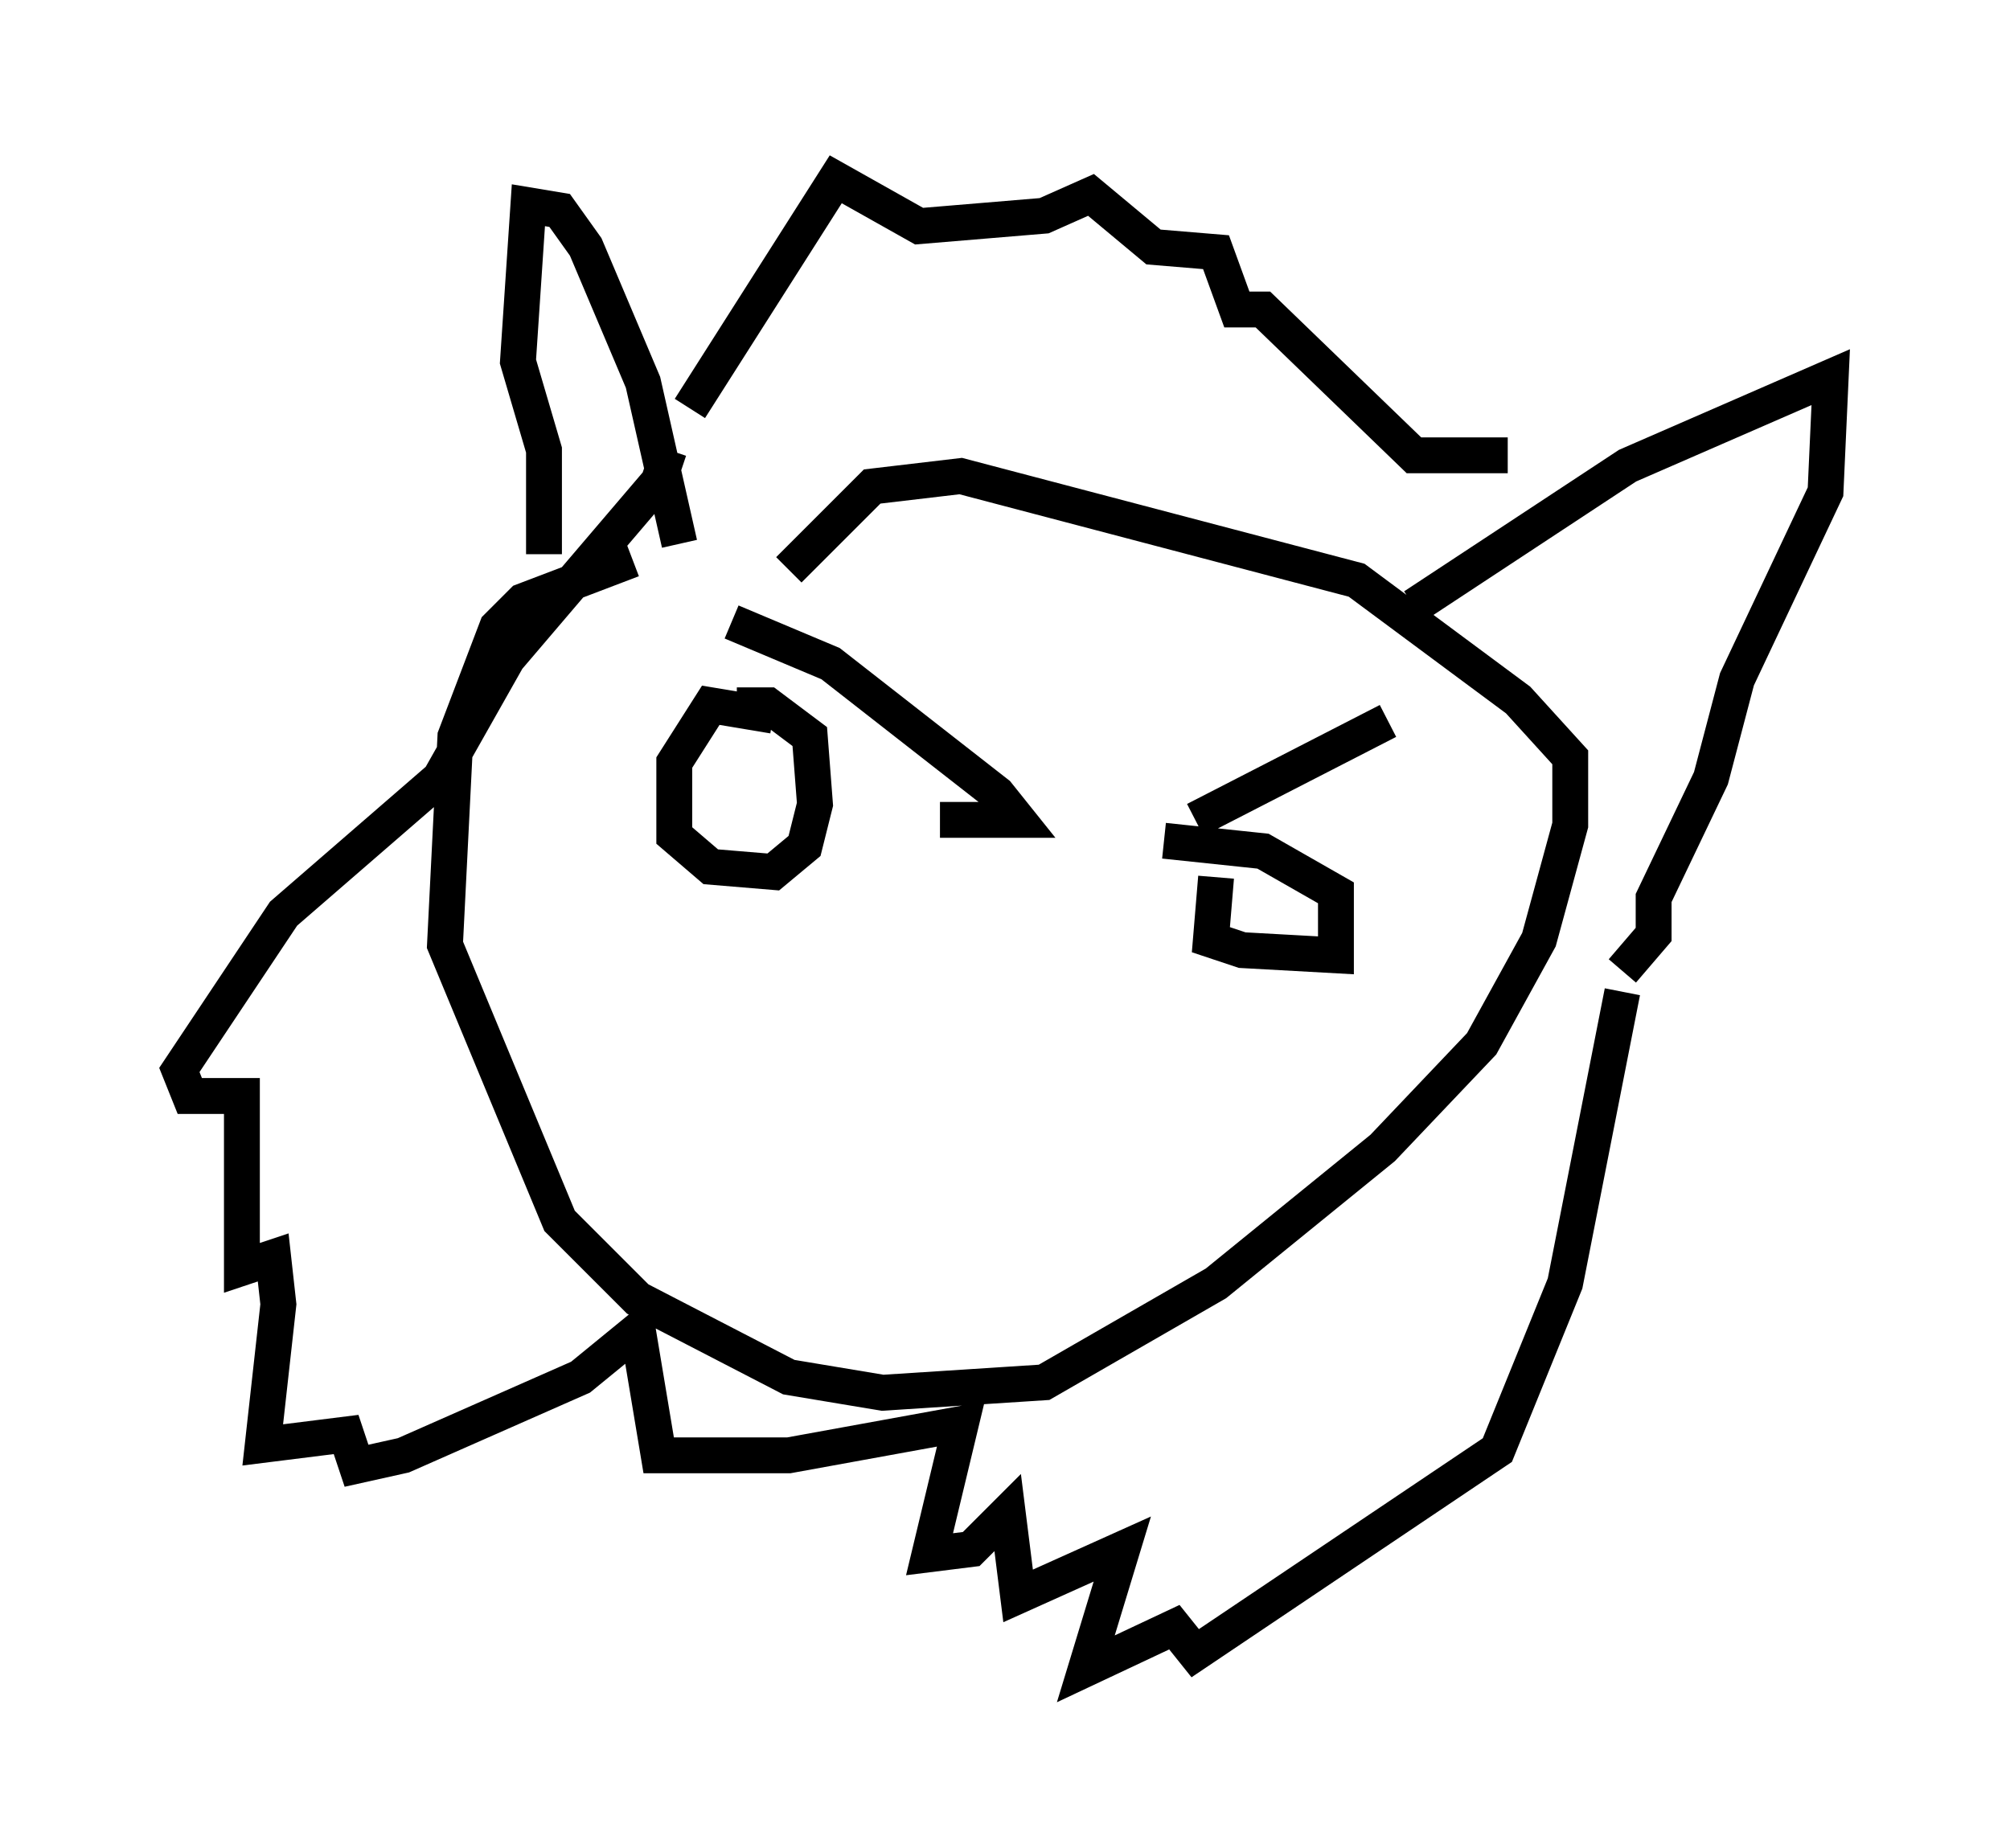<?xml version="1.0" encoding="utf-8" ?>
<svg baseProfile="full" height="51.542" version="1.1" width="56.045" xmlns="http://www.w3.org/2000/svg" xmlns:ev="http://www.w3.org/2001/xml-events" xmlns:xlink="http://www.w3.org/1999/xlink"><defs /><rect fill="white" height="51.542" width="56.045" x="0" y="0" /><path d="M24.899, 14.877 m-7.263, 0.726 l-3.05, 1.162 -0.726, 0.726 l-1.162, 3.05 -0.291, 5.81 l3.196, 7.698 2.179, 2.179 l4.212, 2.179 2.615, 0.436 l4.503, -0.291 4.793, -2.76 l4.648, -3.777 2.76, -2.905 l1.598, -2.905 0.872, -3.196 l0.0, -1.888 -1.453, -1.598 l-4.503, -3.341 -11.039, -2.905 l-2.469, 0.291 -2.324, 2.324 m-6.827, -0.436 l0.0, -2.905 -0.726, -2.469 l0.291, -4.358 0.872, 0.145 l0.726, 1.017 1.598, 3.777 l1.017, 4.503 m20.48, 1.743 l5.955, -3.922 5.665, -2.469 l-0.145, 3.196 -2.469, 5.229 l-0.726, 2.76 -1.598, 3.341 l0.0, 1.017 -0.872, 1.017 m-26, -15.687 l4.067, -6.391 2.324, 1.307 l3.486, -0.291 1.307, -0.581 l1.743, 1.453 1.743, 0.145 l0.581, 1.598 0.726, 0.0 l4.212, 4.067 2.615, 0.0 m-23.385, -0.145 l-0.291, 0.872 -4.212, 4.939 l-1.888, 3.341 -4.358, 3.777 l-2.905, 4.358 0.291, 0.726 l1.453, 0.0 0.0, 4.793 l0.872, -0.291 0.145, 1.307 l-0.436, 3.922 2.324, -0.291 l0.291, 0.872 1.307, -0.291 l4.939, -2.179 1.598, -1.307 l0.581, 3.486 3.631, 0.0 l4.793, -0.872 -0.872, 3.631 l1.162, -0.145 1.017, -1.017 l0.291, 2.324 2.905, -1.307 l-1.017, 3.341 2.469, -1.162 l0.581, 0.726 8.425, -5.665 l1.888, -4.648 1.598, -8.134 m-24.838, -10.313 l2.76, 1.162 4.648, 3.631 l0.581, 0.726 -2.179, 0.0 m-4.648, -2.905 l-1.743, -0.291 -1.017, 1.598 l0.0, 2.034 1.017, 0.872 l1.743, 0.145 0.872, -0.726 l0.291, -1.162 -0.145, -1.888 l-1.162, -0.872 -0.872, 0.0 m12.782, 3.196 l5.374, -2.76 m-4.793, 4.358 l-0.145, 1.743 0.872, 0.291 l2.615, 0.145 0.0, -1.743 l-2.034, -1.162 -2.76, -0.291 " fill="none" stroke="black" stroke-width="1" /></svg>
